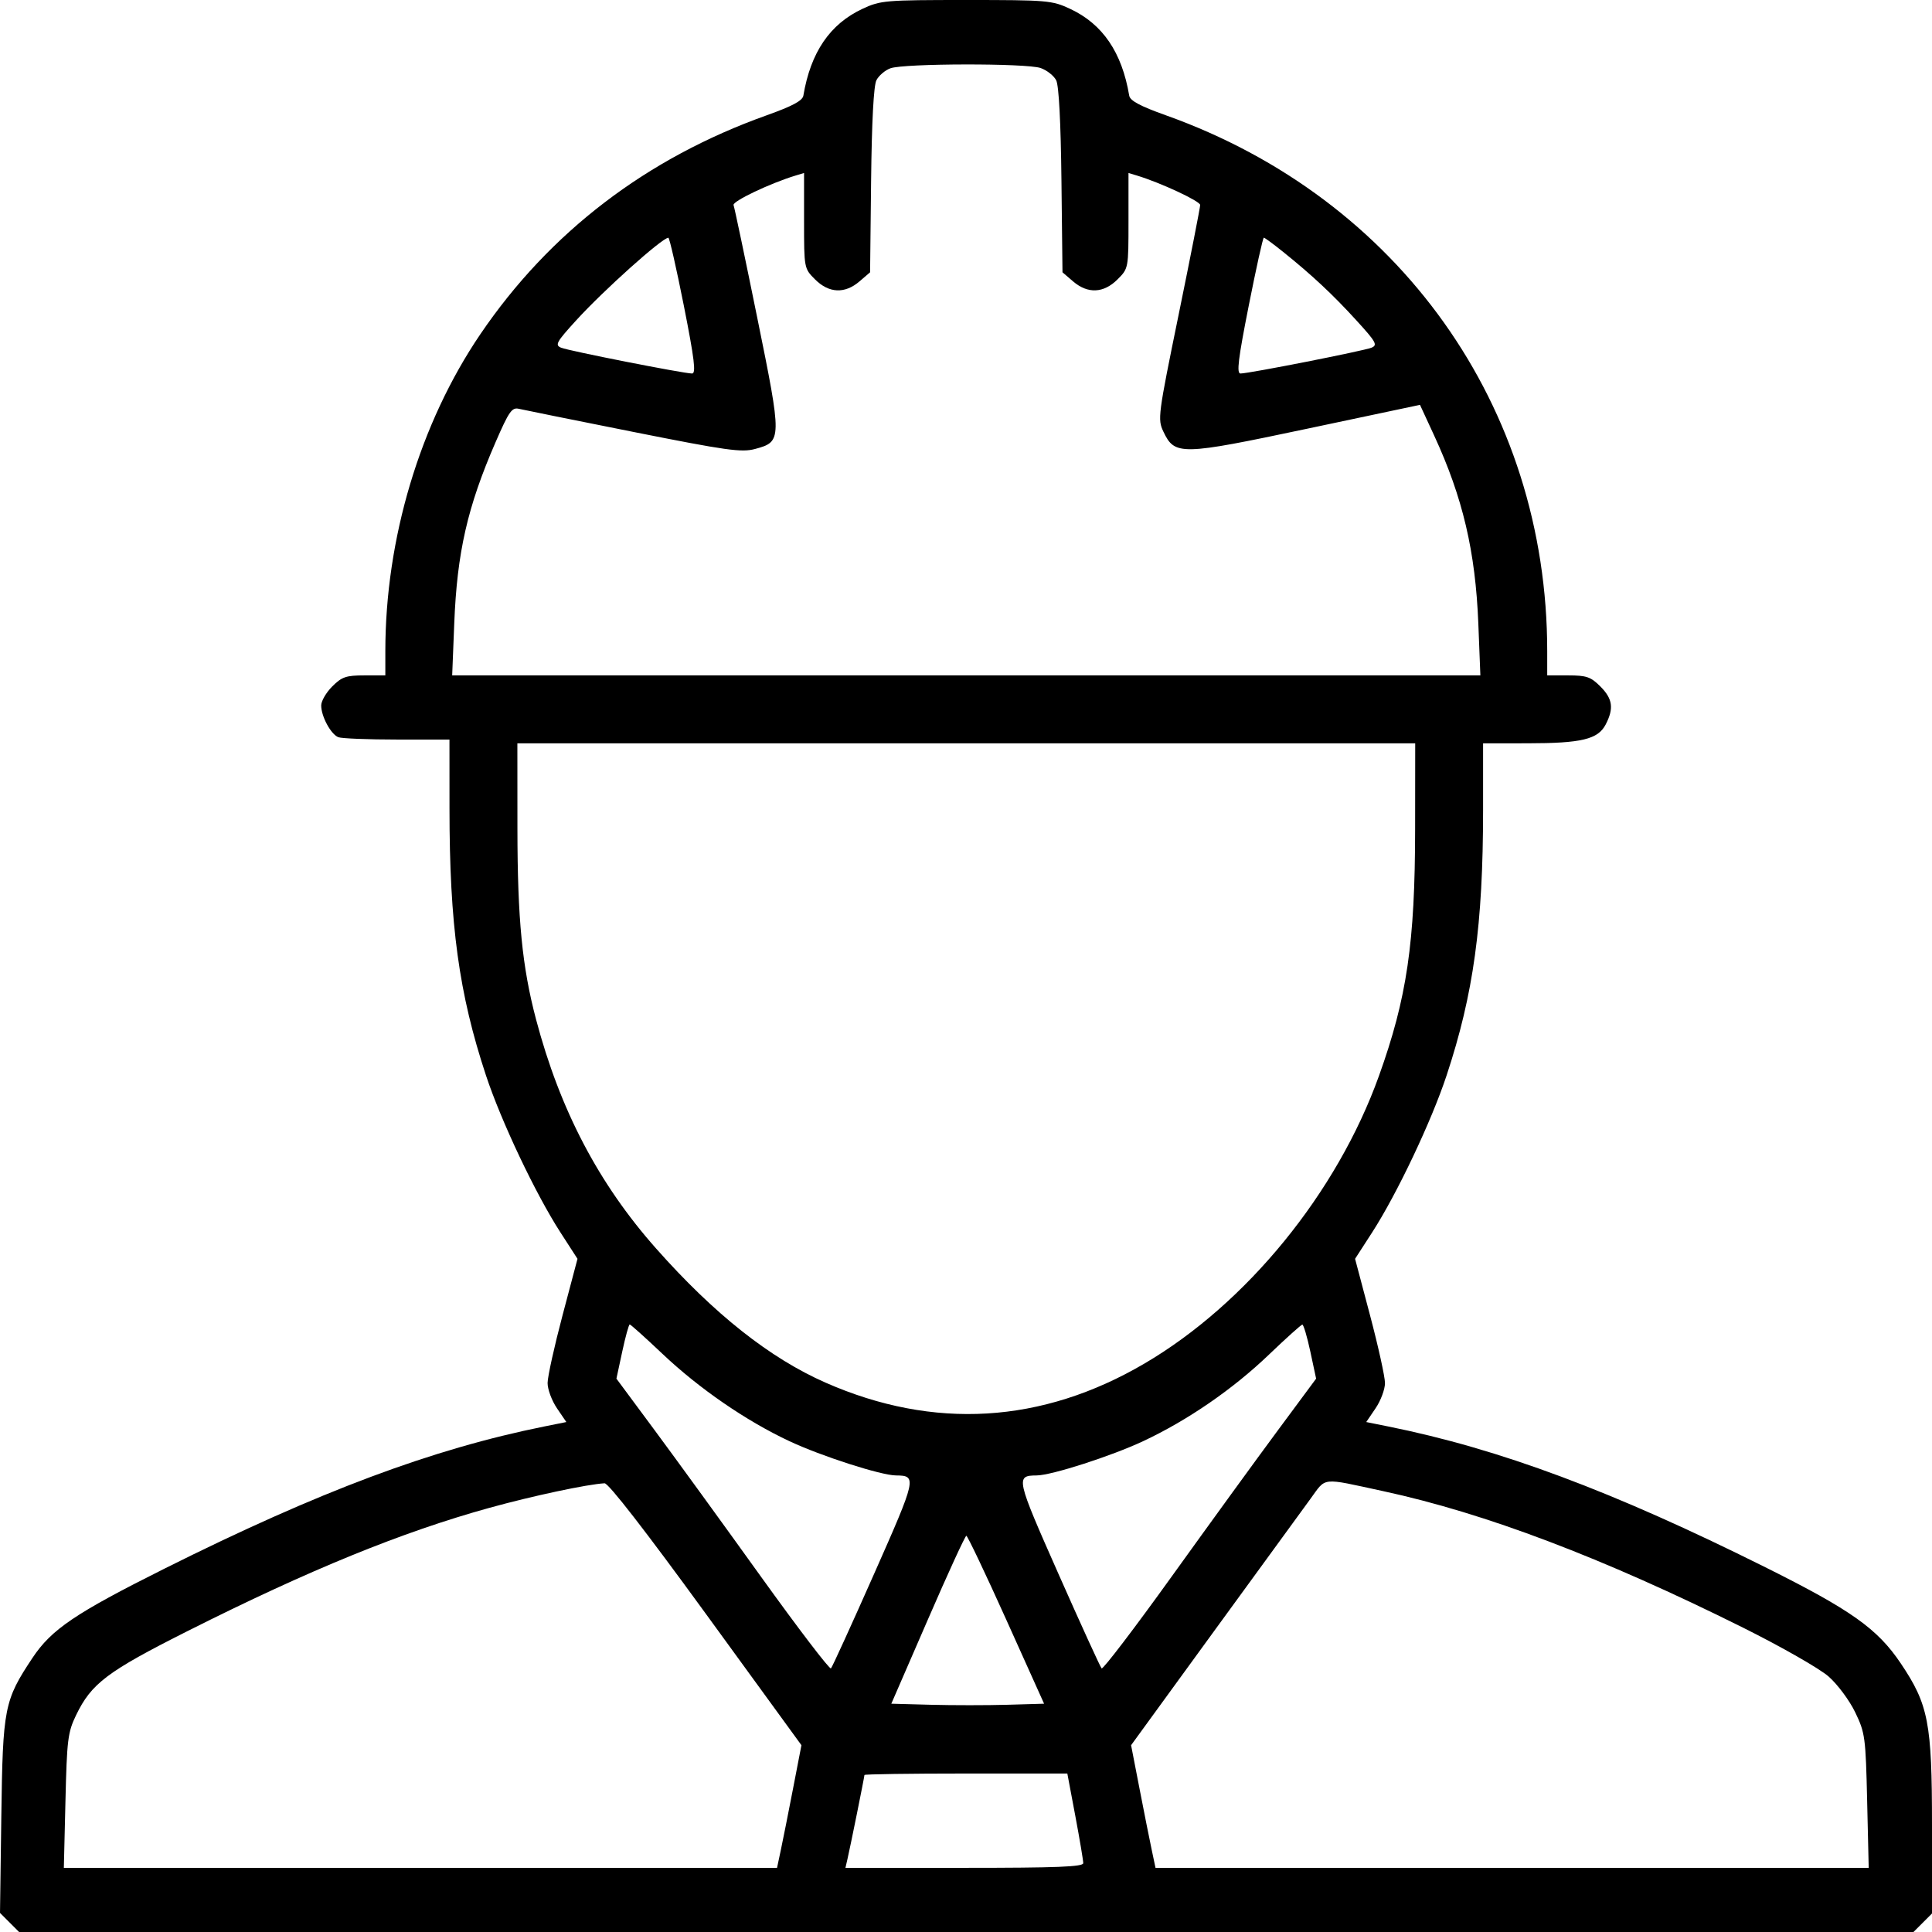 <svg width="67" height="67" viewBox="0 0 67 67" fill="none" xmlns="http://www.w3.org/2000/svg">
<path fill-rule="evenodd" clip-rule="evenodd" d="M29.912 0.305C28.781 0.833 28.113 1.813 27.86 3.316C27.83 3.493 27.483 3.679 26.587 3.999C22.417 5.487 19.061 8.053 16.66 11.587C14.565 14.671 13.363 18.681 13.363 22.585V23.422H12.634C12.002 23.422 11.853 23.473 11.522 23.805C11.311 24.015 11.139 24.312 11.139 24.465C11.139 24.845 11.475 25.466 11.734 25.566C11.85 25.61 12.765 25.647 13.767 25.647H15.587L15.588 28.035C15.588 32.074 15.914 34.456 16.853 37.294C17.379 38.885 18.572 41.401 19.431 42.732L20.027 43.655L19.509 45.611C19.224 46.687 18.99 47.744 18.99 47.962C18.989 48.179 19.135 48.572 19.314 48.836L19.64 49.315L18.889 49.466C14.994 50.249 11.072 51.717 5.71 54.396C2.61 55.946 1.783 56.505 1.124 57.498C0.147 58.969 0.097 59.223 0.046 62.972L0 66.338L0.331 66.669L0.662 67H33.51H66.358L66.679 66.679L67 66.358V63.29C67 59.748 66.878 59.114 65.918 57.686C65.11 56.483 64.198 55.836 61.218 54.35C55.92 51.707 52 50.244 48.13 49.466L47.38 49.315L47.705 48.836C47.884 48.572 48.03 48.179 48.03 47.962C48.029 47.744 47.796 46.687 47.511 45.611L46.993 43.655L47.589 42.732C48.447 41.401 49.641 38.885 50.167 37.294C51.101 34.47 51.431 32.072 51.432 28.101L51.432 25.778L52.969 25.777C54.848 25.776 55.417 25.639 55.684 25.124C55.973 24.565 55.926 24.233 55.498 23.805C55.167 23.473 55.018 23.422 54.386 23.422H53.656V22.585C53.656 14.1 48.524 6.886 40.433 3.999C39.536 3.679 39.189 3.493 39.16 3.316C38.907 1.813 38.239 0.833 37.107 0.305C36.483 0.014 36.319 0 33.51 0C30.7 0 30.536 0.014 29.912 0.305ZM36.088 2.359C36.304 2.435 36.547 2.626 36.628 2.785C36.721 2.968 36.787 4.234 36.81 6.258L36.846 9.443L37.213 9.758C37.721 10.195 38.273 10.171 38.753 9.691C39.135 9.309 39.135 9.309 39.135 7.654V5.999L39.429 6.088C40.243 6.334 41.621 6.976 41.621 7.109C41.621 7.192 41.287 8.895 40.878 10.893C40.158 14.408 40.141 14.54 40.346 14.97C40.742 15.8 40.939 15.796 45.334 14.867L49.244 14.04L49.736 15.105C50.728 17.254 51.167 19.123 51.267 21.623L51.338 23.422H33.51H15.681L15.753 21.623C15.85 19.157 16.21 17.578 17.187 15.332C17.65 14.267 17.753 14.12 17.993 14.177C18.145 14.213 19.93 14.573 21.96 14.978C25.202 15.624 25.716 15.696 26.185 15.57C27.123 15.317 27.124 15.261 26.259 11.01C25.84 8.948 25.471 7.194 25.439 7.112C25.39 6.983 26.712 6.354 27.59 6.088L27.884 5.999V7.654C27.884 9.309 27.885 9.309 28.267 9.691C28.746 10.171 29.299 10.195 29.807 9.758L30.174 9.443L30.209 6.258C30.232 4.221 30.298 2.968 30.393 2.783C30.474 2.623 30.693 2.436 30.88 2.368C31.348 2.196 35.6 2.189 36.088 2.359ZM23.714 10.597C24.081 12.45 24.142 12.953 24.001 12.953C23.708 12.953 19.729 12.169 19.459 12.058C19.237 11.967 19.294 11.863 19.982 11.109C20.936 10.063 22.956 8.253 23.178 8.244C23.216 8.243 23.457 9.302 23.714 10.597ZM44.485 8.725C45.488 9.529 46.226 10.219 47.037 11.109C47.725 11.863 47.783 11.967 47.561 12.058C47.29 12.169 43.312 12.953 43.019 12.953C42.878 12.953 42.939 12.45 43.306 10.597C43.562 9.302 43.797 8.242 43.828 8.242C43.858 8.242 44.154 8.459 44.485 8.725ZM49.075 28.755C49.072 32.7 48.792 34.606 47.819 37.316C46.364 41.366 43.23 45.211 39.688 47.287C36.133 49.372 32.378 49.597 28.632 47.95C26.699 47.1 24.768 45.572 22.751 43.295C20.758 41.046 19.422 38.495 18.59 35.353C18.108 33.532 17.947 31.885 17.944 28.755L17.942 25.778H33.51H49.078L49.075 28.755ZM22.968 46.945C24.246 48.155 25.872 49.274 27.377 49.979C28.483 50.498 30.554 51.164 31.072 51.167C31.805 51.173 31.788 51.251 30.309 54.589C29.533 56.341 28.862 57.812 28.817 57.858C28.772 57.905 27.675 56.467 26.38 54.664C25.085 52.86 23.429 50.58 22.701 49.597L21.377 47.81L21.579 46.871C21.69 46.354 21.807 45.931 21.838 45.931C21.871 45.931 22.379 46.387 22.968 46.945ZM45.441 46.871L45.642 47.81L44.319 49.597C43.59 50.58 41.935 52.86 40.639 54.664C39.344 56.467 38.248 57.905 38.203 57.858C38.158 57.812 37.486 56.341 36.71 54.589C35.232 51.251 35.214 51.173 35.948 51.167C36.466 51.164 38.536 50.498 39.643 49.979C41.189 49.254 42.756 48.176 44.011 46.972C44.603 46.405 45.122 45.939 45.163 45.936C45.205 45.933 45.33 46.354 45.441 46.871ZM47.965 51.711C51.493 52.471 55.588 54.024 60.444 56.444C61.768 57.104 63.104 57.866 63.413 58.139C63.725 58.413 64.138 58.968 64.337 59.382C64.68 60.094 64.7 60.241 64.751 62.453L64.805 64.775H52.439H40.072L39.941 64.154C39.868 63.812 39.677 62.855 39.517 62.027L39.225 60.522L42.081 56.596C43.651 54.437 45.162 52.363 45.439 51.987C46.006 51.214 45.777 51.239 47.965 51.711ZM24.485 55.975L27.793 60.522L27.502 62.027C27.342 62.855 27.152 63.812 27.079 64.154L26.947 64.775H14.581H2.214L2.27 62.453C2.32 60.333 2.352 60.073 2.638 59.481C3.171 58.378 3.716 57.968 6.515 56.559C10.73 54.439 13.939 53.129 16.981 52.288C18.472 51.876 20.367 51.472 20.966 51.439C21.1 51.431 22.397 53.104 24.485 55.975ZM34.897 56.171L36.208 59.083L34.931 59.12C34.229 59.14 33.037 59.14 32.283 59.12L30.91 59.083L32.175 56.171C32.87 54.569 33.471 53.259 33.512 53.259C33.552 53.259 34.175 54.569 34.897 56.171ZM37.291 62.976C37.443 63.786 37.567 64.522 37.566 64.612C37.566 64.739 36.653 64.775 33.442 64.775H29.319L29.387 64.481C29.481 64.083 29.978 61.619 29.978 61.555C29.978 61.527 31.561 61.504 33.496 61.504H37.014L37.291 62.976Z" fill="black"/>
</svg>
